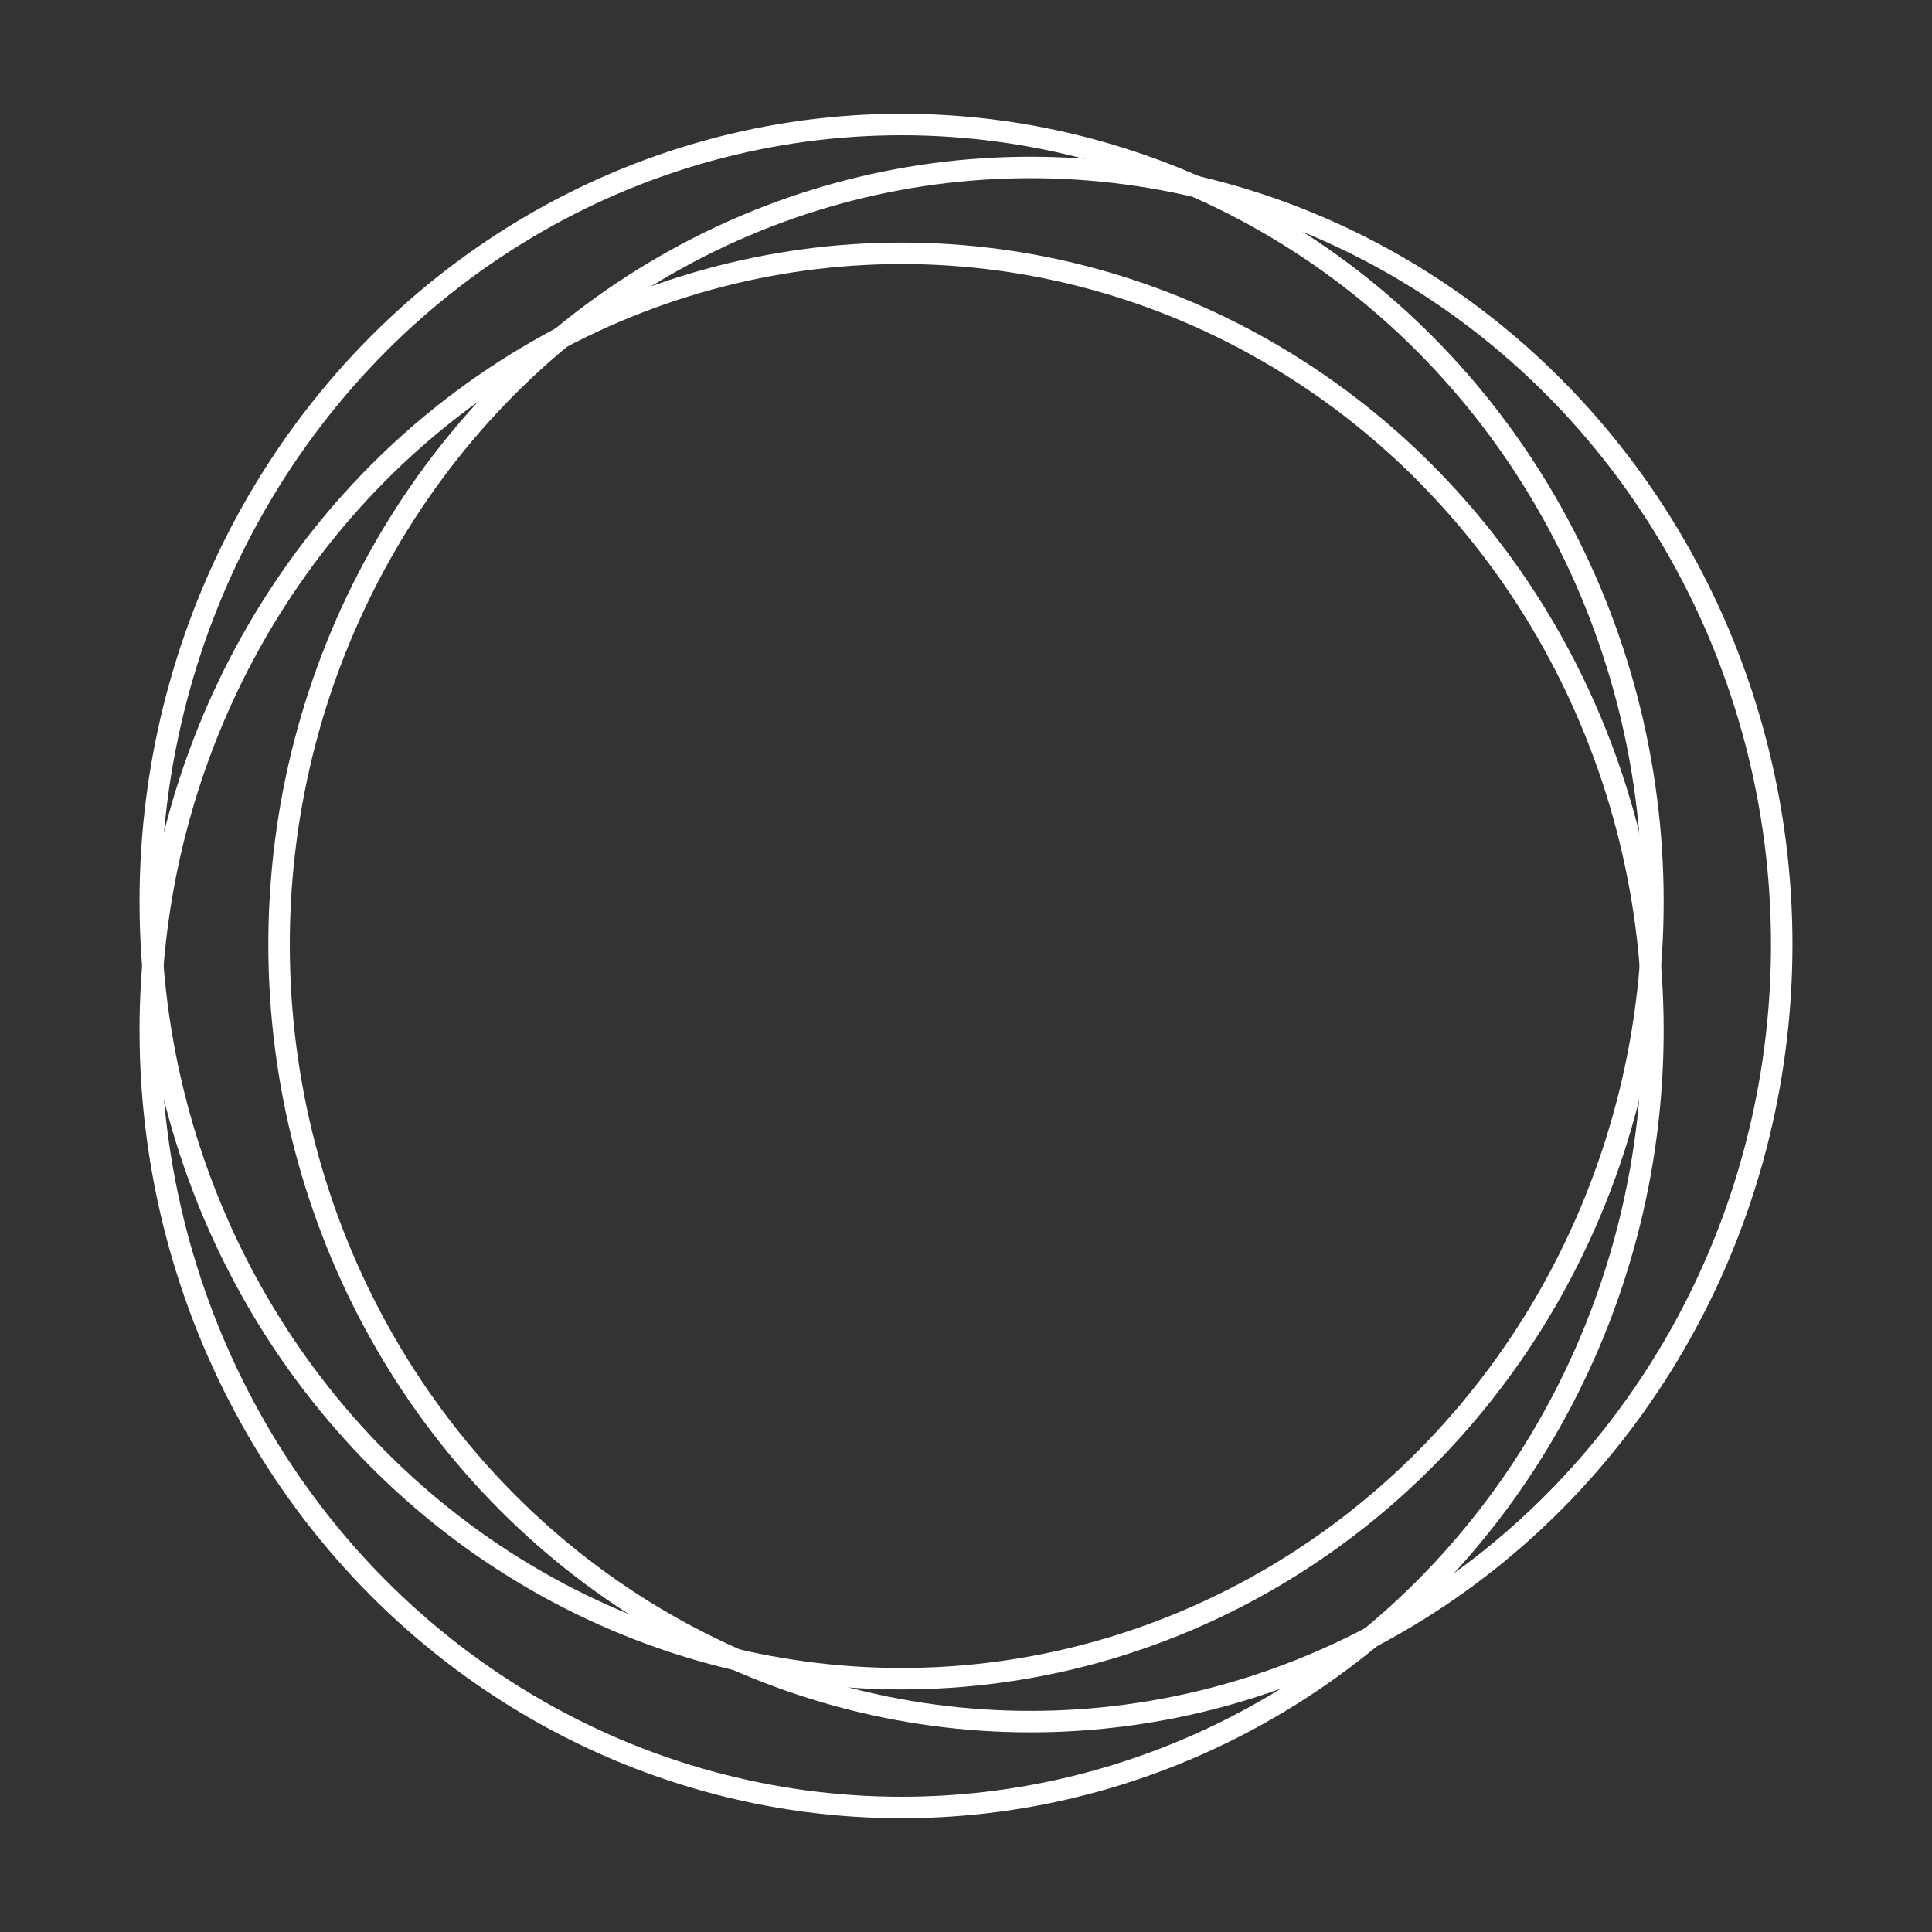 <?xml version="1.0" encoding="utf-8"?>
<!-- Generator: Adobe Illustrator 21.0.0, SVG Export Plug-In . SVG Version: 6.00 Build 0)  -->
<svg version="1.1" id="Layer_1" xmlns="http://www.w3.org/2000/svg" xmlns:xlink="http://www.w3.org/1999/xlink" x="0px" y="0px"
	 viewBox="0 0 45 45" style="enable-background:new 0 0 45 45;" xml:space="preserve">
<rect x="0" y="0" width="45" height="45" fill="#333333" stroke="none"/>
<style type="text/css">
	.st0{fill:none;stroke:#FFF;stroke-width:0.5}
</style>
<title>Asset 6</title>
<g id="Layer_2">
	<g id="Layer_1-2">
		<g id="logo">
			<ellipse id="Oval-Copy-25" class="st0" cx="24" cy="22" rx="17.5" ry="18.1"/>
			<ellipse id="Oval-Copy-27" class="st0" cx="21" cy="24" rx="17.5" ry="18.1"/>
			<ellipse id="Oval-Copy-28" class="st0" cx="21" cy="21" rx="17.5" ry="18.1"/>
		</g>
	</g>
</g>
</svg>
